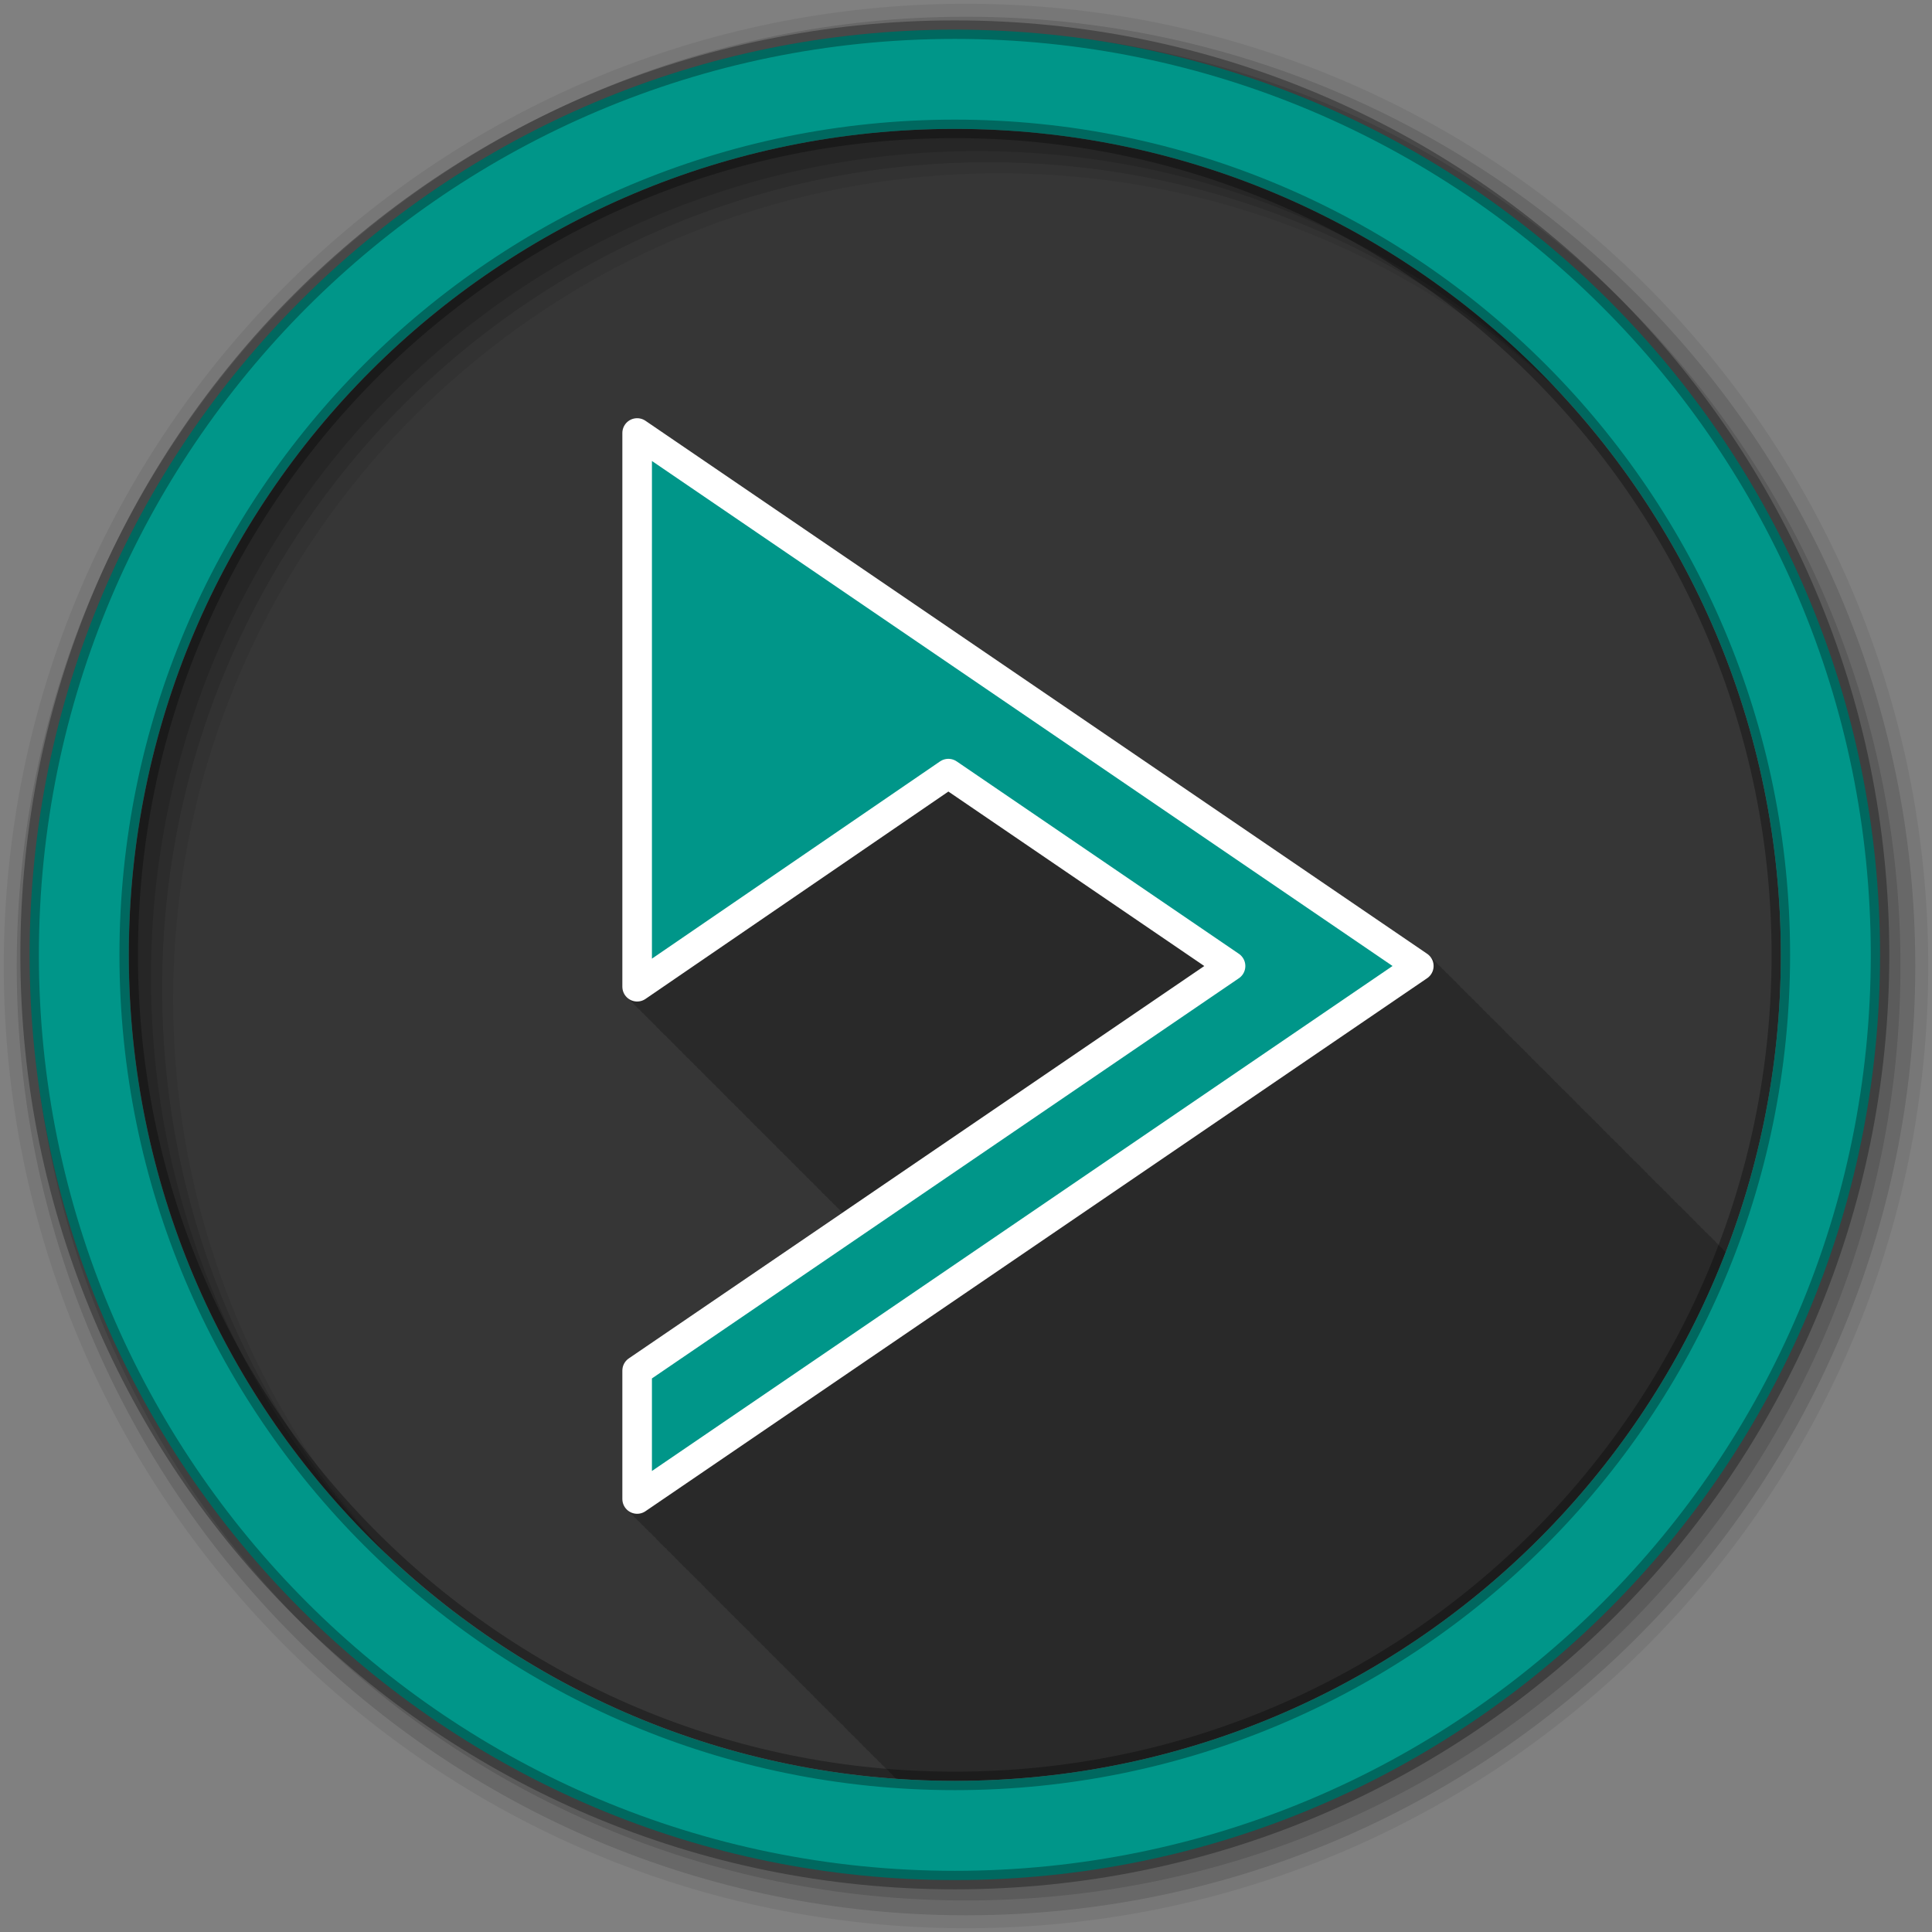 <svg height="512" viewBox="0 0 512 512" width="512" xmlns="http://www.w3.org/2000/svg">
 <rect x="0" y="0" width="512" height="512" fill="#808080" stroke="none"/>
 <path d="m471.95 253.05c0 120.9-98.01 218.9-218.9 218.9-120.9 0-218.9-98.01-218.9-218.9 0-120.9 98.01-218.9 218.9-218.9 120.9 0 218.9 98.01 218.9 218.9" fill="#363636" fill-rule="evenodd"/>
 <path d="m168.84 110.81c-.136.003-.271.014-.406.031-1.994.215-3.504 1.901-3.5 3.906-.001.042-.001.083 0 .125v28.938c-.002.073-.002.146 0 .219v117.44c-.002 1.295.641 2.49 1.688 3.219.273.397.624.754 1.031 1.031.263.372.585.736.969 1 .256.363.599.676.969.938.274.404.618.751 1.031 1.031.271.389.599.727 1 1 .271.389.599.727 1 1 .269.381.606.732 1 1 .265.376.582.734.969 1 .264.375.614.734 1 1 .268.381.606.701 1 .969.271.389.599.727 1 1 .263.378.583.7.969.969.266.39.604.725 1 1 .274.399.622.754 1.031 1.031.263.372.585.736.969 1 .268.38.607.701 1 .969.271.389.599.727 1 1 .263.378.583.7.969.969.274.401.621.752 1.031 1.031.27.383.604.731 1 1 .263.372.585.736.969 1 .268.38.607.701 1 .969.271.389.599.727 1 1 .271.389.599.727 1 1 .263.378.583.7.969.969.265.386.608.727 1 1 .269.392.6.756 1 1.031.256.363.599.676.969.938.274.404.618.751 1.031 1.031.271.389.599.727 1 1 .263.378.583.7.969.969.274.401.621.752 1.031 1.031.265.376.582.734.969 1 .264.375.614.734 1 1 .268.381.606.701 1 .969.271.389.599.727 1 1 .263.378.583.7.969.969.266.39.604.725 1 1 .274.399.622.754 1.031 1.031.263.372.585.736.969 1 .268.38.607.701 1 .969.271.389.599.727 1 1 .263.378.583.7.969.969.274.401.621.752 1.031 1.031.27.383.604.731 1 1 .263.372.585.736.969 1 .256.363.599.676.969.938.274.404.618.751 1.031 1.031.271.389.599.727 1 1 .263.378.583.7.969.969.265.386.608.727 1 1 .269.392.6.756 1 1.031.256.363.599.676.969.938.274.404.618.751 1.031 1.031.271.389.599.727 1 1 .263.378.583.7.969.969.237.348.534.648.875.906l-56.59 38.688c-1.056.732-1.686 1.934-1.688 3.219v34.03c-.003 1.3.633 2.522 1.688 3.25.27.388.632.728 1.031 1 .263.372.585.736.969 1 .256.363.598.676.969.938.274.404.618.75 1.031 1.031.271.389.599.727 1 1 .268.385.605.698 1 .969.268.387.604.728 1 1 .267.385.574.76.969 1.031.264.375.614.734 1 1 .268.381.606.701 1 .969.271.389.599.727 1 1 .263.378.583.7.969.969.269.394.599.754 1 1.031.266.382.608.73 1 1 .264.375.614.734 1 1 .268.38.607.701 1 .969.271.389.599.727 1 1 .263.378.583.7.969.969.271.397.626.722 1.031 1 .272.392.596.757 1 1.031.263.372.585.736.969 1 .268.38.607.701 1 .969.271.389.599.727 1 1 .271.389.599.727 1 1 .266.382.577.73.969 1 .27.388.632.728 1.031 1 .263.372.585.736.969 1 .256.363.598.676.969.938.274.404.618.75 1.031 1.031.271.389.599.727 1 1 .263.378.583.7.969.969.271.397.626.722 1.031 1 .267.385.574.76.969 1.031.264.375.614.734 1 1 .268.381.606.701 1 .969.271.389.599.727 1 1 .263.378.583.7.969.969.269.394.599.754 1 1.031.271.389.63.728 1.031 1 .263.372.585.736.969 1 .268.38.607.701 1 .969.271.389.599.727 1 1 .263.378.583.7.969.969.271.397.626.722 1.031 1 .272.392.596.757 1 1.031.263.372.585.736.969 1 .256.363.598.676.969.938.274.404.618.75 1.031 1.031.271.389.599.727 1 1 .266.382.577.73.969 1 .265.381.61.731 1 1 .266.382.608.73 1 1 .256.363.598.676.969.938.274.404.618.75 1.031 1.031.271.389.599.727 1 1 .263.378.583.7.969.969.271.397.626.722 1.031 1 .267.385.574.76.969 1.031.264.375.614.734 1 1 .268.38.607.701 1 .969.271.389.599.727 1 1 .263.378.583.7.969.969.269.394.599.754 1 1.031.271.389.63.728 1.031 1 .263.372.585.736.969 1 .268.38.607.701 1 .969.271.389.599.727 1 1 .271.389.599.727 1 1 .268.385.605.698 1 .969.271.391.598.758 1 1.031.263.372.585.736.969 1 .064.091.145.165.219.25 5.132.36 10.308.563 15.531.563 93.14 0 172.69-58.19 204.31-140.19-.151-.146-.328-.288-.5-.406-.272-.39-.595-.727-1-1-.267-.383-.573-.729-.969-1-.267-.383-.604-.729-1-1-.268-.383-.604-.729-1-1-.264-.378-.61-.699-1-.969-.264-.378-.61-.731-1-1-.272-.39-.595-.727-1-1-.267-.383-.573-.729-.969-1-.267-.383-.604-.729-1-1-.267-.383-.604-.729-1-1-.268-.383-.604-.729-1-1-.264-.378-.61-.699-1-.969-.264-.378-.61-.731-1-1-.272-.39-.595-.727-1-1-.267-.383-.573-.729-.969-1-.267-.383-.604-.729-1-1-.268-.383-.604-.729-1-1-.264-.378-.61-.699-1-.969-.264-.378-.61-.731-1-1-.272-.39-.595-.727-1-1-.267-.383-.573-.729-.969-1-.267-.383-.604-.729-1-1-.268-.383-.604-.729-1-1-.264-.378-.61-.699-1-.969-.264-.378-.61-.731-1-1-.272-.39-.595-.727-1-1-.267-.383-.573-.729-.969-1-.267-.383-.604-.729-1-1-.267-.383-.604-.729-1-1-.272-.39-.626-.727-1.031-1-.26-.364-.591-.708-.969-.969-.272-.39-.595-.727-1-1-.267-.383-.573-.729-.969-1-.267-.383-.604-.729-1-1-.267-.383-.604-.729-1-1-.268-.383-.604-.729-1-1-.264-.378-.61-.699-1-.969-.264-.378-.61-.731-1-1-.272-.39-.595-.727-1-1-.267-.383-.573-.729-.969-1-.267-.383-.604-.729-1-1-.268-.383-.604-.729-1-1-.264-.378-.61-.699-1-.969-.264-.378-.61-.731-1-1-.272-.39-.595-.727-1-1-.267-.383-.573-.729-.969-1-.267-.383-.604-.729-1-1-.268-.383-.604-.729-1-1-.264-.378-.61-.699-1-.969-.264-.378-.61-.731-1-1-.272-.39-.595-.727-1-1-.267-.383-.573-.729-.969-1-.267-.383-.604-.729-1-1-.267-.383-.604-.729-1-1-.268-.383-.604-.729-1-1-.264-.378-.61-.699-1-.969-.264-.378-.61-.731-1-1-.272-.39-.595-.727-1-1-.267-.383-.573-.729-.969-1-.267-.383-.604-.729-1-1-.268-.383-.604-.729-1-1-.264-.378-.61-.699-1-.969-.264-.378-.61-.731-1-1-.272-.39-.595-.727-1-1-.267-.383-.573-.729-.969-1-.267-.383-.604-.729-1-1-.268-.383-.604-.729-1-1-.264-.378-.61-.699-1-.969-.264-.378-.61-.731-1-1-.272-.39-.595-.727-1-1-.267-.383-.573-.729-.969-1-.267-.383-.604-.729-1-1-.267-.383-.604-.729-1-1-.264-.378-.61-.699-1-.969-.264-.378-.61-.731-1-1-.272-.39-.595-.727-1-1-.267-.383-.573-.729-.969-1-.267-.383-.604-.729-1-1-.272-.39-.626-.727-1.031-1l-207.14-141.25c-.653-.448-1.427-.688-2.219-.688" fill-opacity=".235"/>
 <g fill-rule="evenodd">
  <path d="m256 1c-140.83 0-255 114.17-255 255s114.17 255 255 255 255-114.17 255-255-114.17-255-255-255m8.827 44.931c120.9 0 218.9 98 218.9 218.9s-98 218.9-218.9 218.9-218.93-98-218.93-218.9 98.03-218.9 218.93-218.9" fill-opacity=".067"/>
  <g fill-opacity=".129">
   <path d="m256 4.433c-138.94 0-251.57 112.63-251.57 251.57s112.63 251.57 251.57 251.57 251.57-112.63 251.57-251.57-112.63-251.57-251.57-251.57m5.885 38.556c120.9 0 218.9 98 218.9 218.9s-98 218.9-218.9 218.9-218.93-98-218.93-218.9 98.03-218.9 218.93-218.9"/>
   <path d="m256 8.356c-136.77 0-247.64 110.87-247.64 247.64s110.87 247.64 247.64 247.64 247.64-110.87 247.64-247.64-110.87-247.64-247.64-247.64m2.942 31.691c120.9 0 218.9 98 218.9 218.9s-98 218.9-218.9 218.9-218.93-98-218.93-218.9 98.03-218.9 218.93-218.9"/>
  </g>
  <path d="m253.04 7.859c-135.42 0-245.19 109.78-245.19 245.19 0 135.42 109.78 245.19 245.19 245.19 135.42 0 245.19-109.78 245.19-245.19 0-135.42-109.78-245.19-245.19-245.19zm0 26.297c120.9 0 218.9 98 218.9 218.9s-98 218.9-218.9 218.9-218.93-98-218.93-218.9 98.03-218.9 218.93-218.9z" fill="#009689" stroke="#000000" stroke-opacity=".31" stroke-width="4.904"/>
 </g>
 <path d="m168.85 114.75v29.27l-.002-.002v117.47l82.48-56.47 74.78 50.988-157.26 107.22v34.02l207.15-141.25-207.15-141.25z" fill="#009689" stroke="#ffffff" stroke-linecap="round" stroke-linejoin="round" stroke-width="7.841"/>
</svg>
